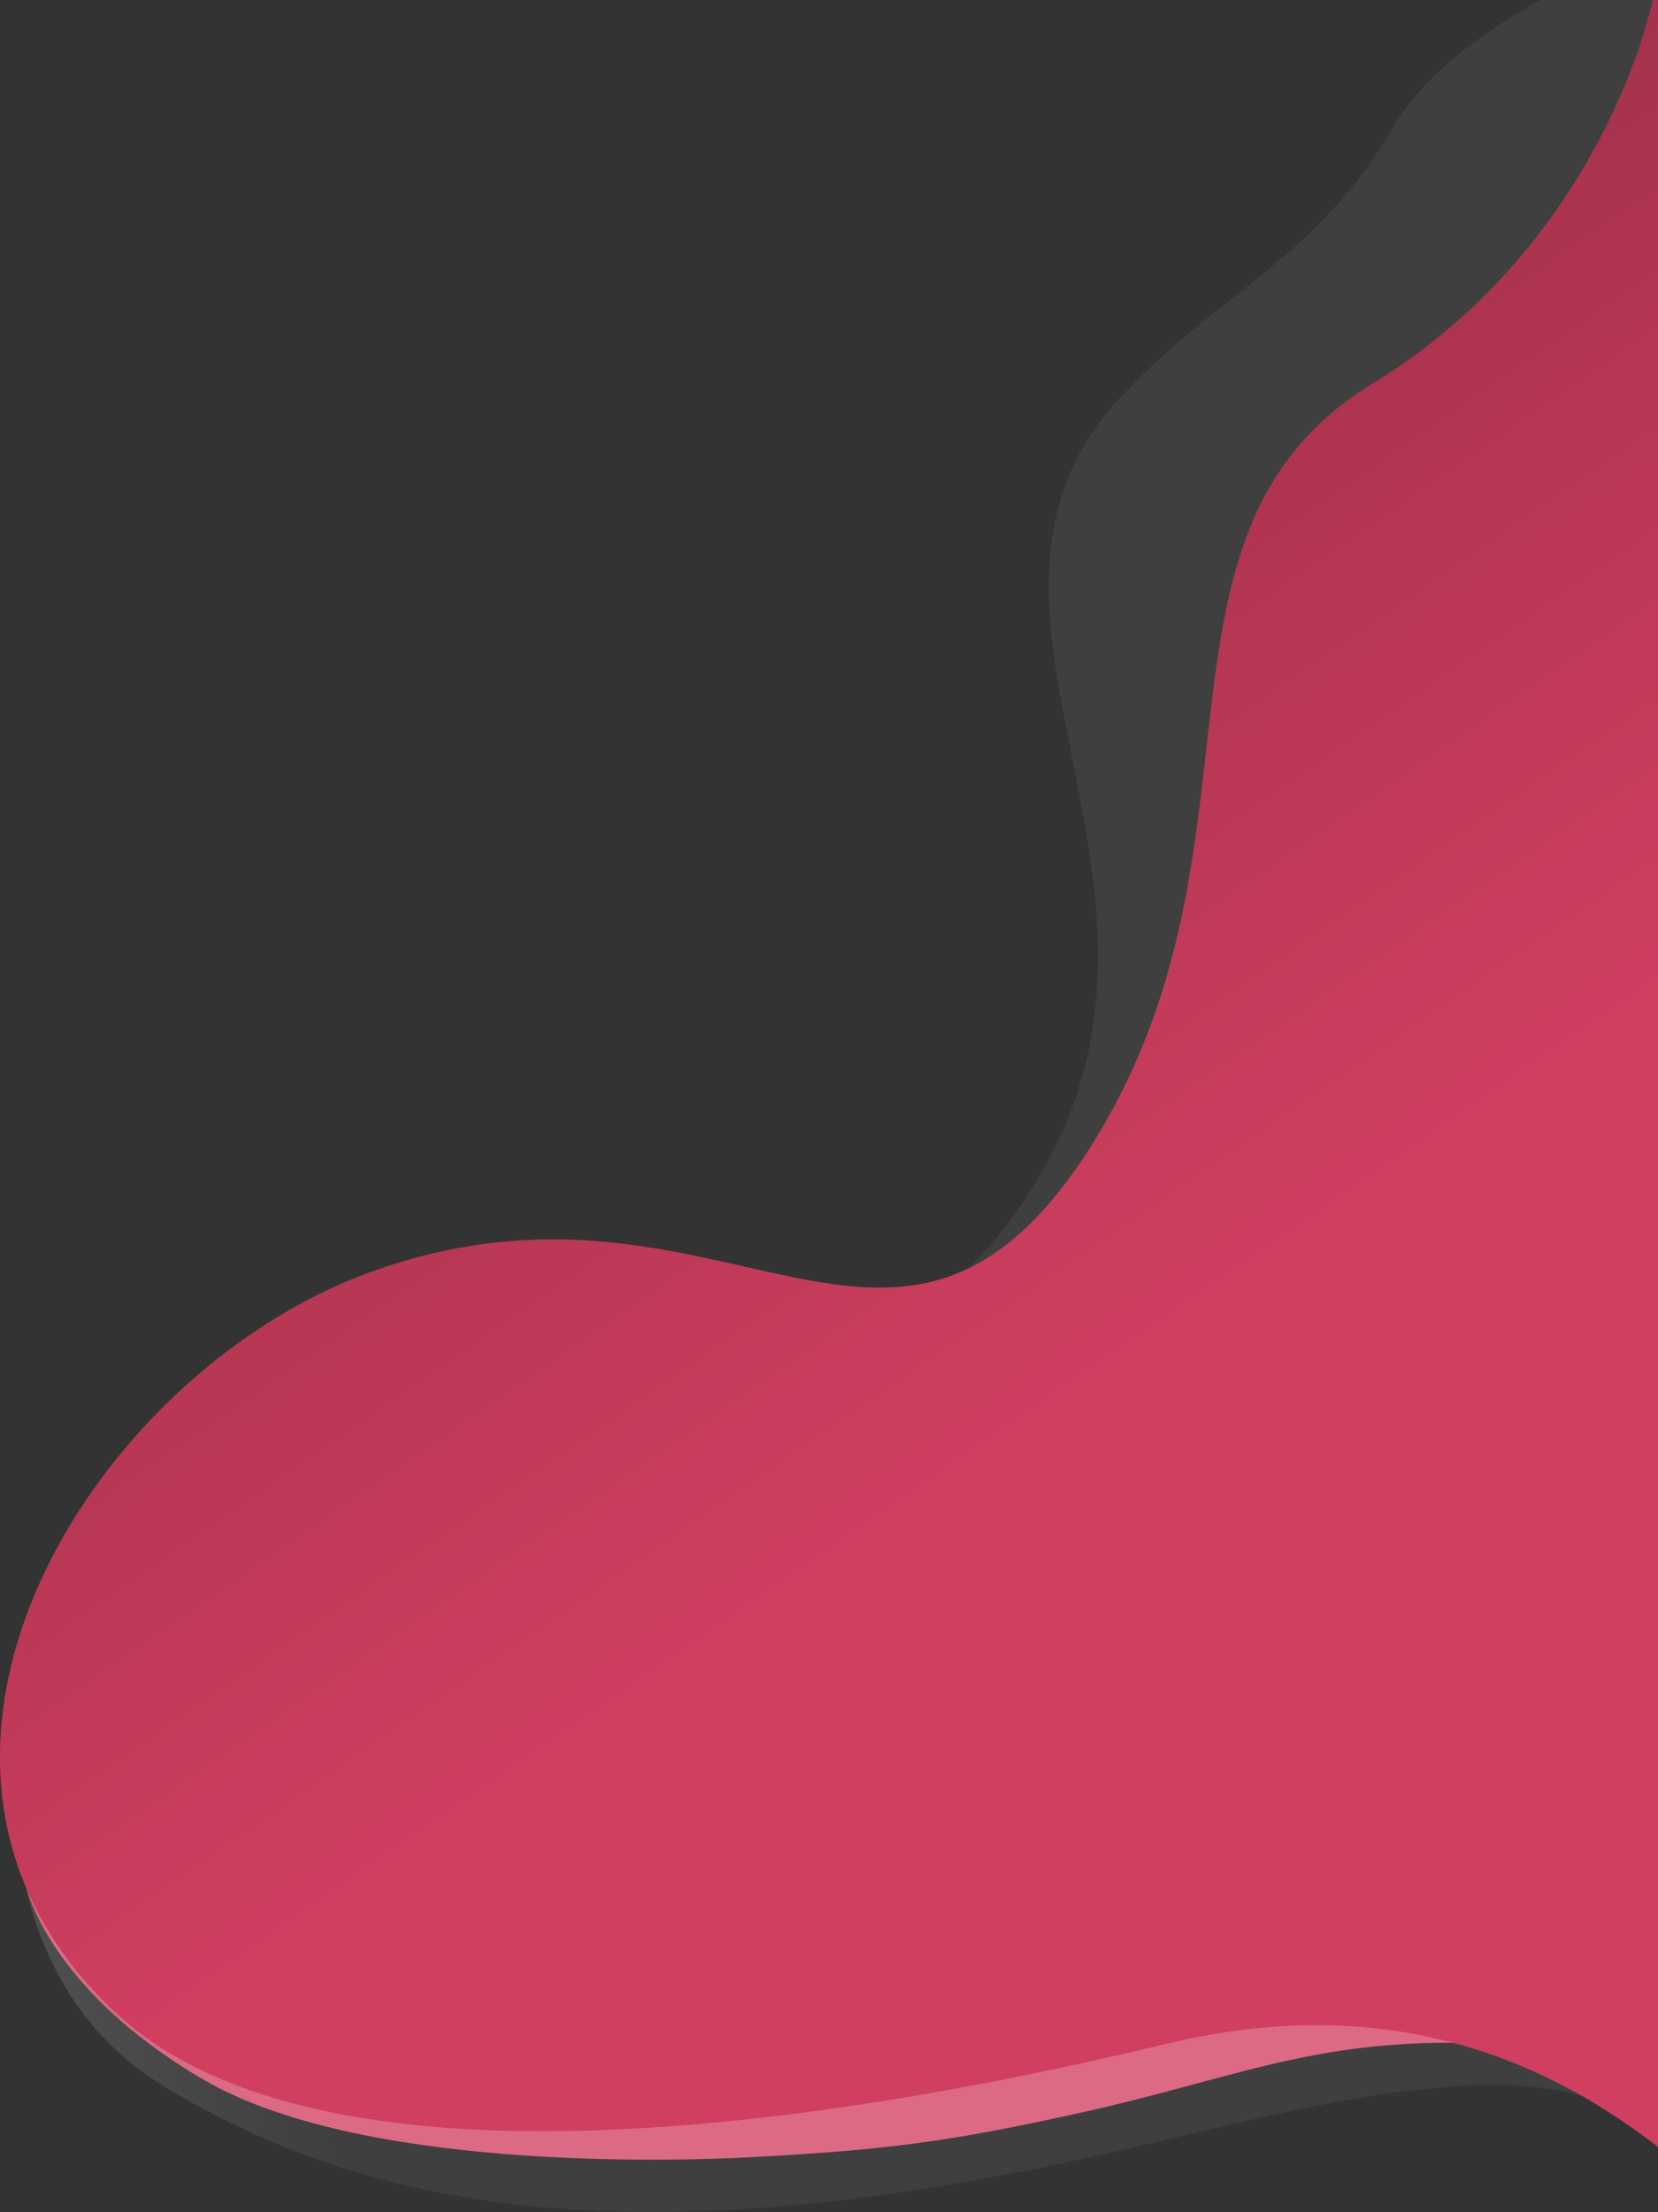 <svg width="812" height="1083" viewBox="0 0 812 1083" fill="none" xmlns="http://www.w3.org/2000/svg">
<rect x="0" y="0" width="812" height="1083" fill="#333333" stroke="none"/>
<path d="M152.214 643.299C14.549 693.375 -54 938.861 80 1021.18C214 1103.5 376.438 1094.26 572.5 1047.18C670.048 1023.76 767.714 1001.68 812.047 1047.18L803.5 1003L769 984L639 935.5L412 995L135 984L167.5 776L429 735.5L606 514.5L670 245.5L812.047 110.5V-1.601H757C729.775 13.883 699.195 33.669 682.18 62.521C643.649 127.859 597.804 142.035 548.705 194.543C450.813 299.232 599.385 435.921 504.361 583.426C409.337 730.932 324.295 580.705 152.214 643.299Z" fill="#3F3F3F"/>
<path d="M152.214 643.299C14.549 693.375 -54 938.861 80 1021.18C214 1103.5 376.438 1094.26 572.5 1047.18C670.048 1023.76 767.714 1001.68 812.047 1047.18L803.5 1003L769 984L639 935.5L412 995L135 984L167.5 776L429 735.5L606 514.5L670 245.5L812.047 110.5V-1.601H757C729.775 13.883 699.195 33.669 682.18 62.521C643.649 127.859 597.804 142.035 548.705 194.543C450.813 299.232 599.385 435.921 504.361 583.426C409.337 730.932 324.295 580.705 152.214 643.299Z" fill="url(#paint0_linear_353_71)" fill-opacity="0.2"/>
<path d="M710.5 1000C781.5 1000 547 973.5 547 973.5L229.5 1023.5L13 924C13 924 23.5 973.5 99.5 1018C175.5 1062.5 328.283 1058.23 369 1056C433 1052.5 464.163 1048.77 530.5 1034C600.777 1018.35 639.5 1000 710.5 1000Z" fill="#DC6A84"/>
<path d="M181.115 622.882C43.525 672.926 -73.904 863.991 56.848 985.531C150.307 1072.4 375.445 1047.57 571.4 1000.52C668.895 977.114 746.728 1000.52 812 1051V-13C805.748 29.428 769.063 128.972 672.335 187.719C551.425 261.153 628.041 415.636 533.069 563.047C438.097 710.459 353.102 560.328 181.115 622.882Z" fill="#DB4265"/>
<path d="M181.115 622.882C43.525 672.926 -73.904 863.991 56.848 985.531C150.307 1072.4 375.445 1047.57 571.4 1000.52C668.895 977.114 746.728 1000.52 812 1051V-13C805.748 29.428 769.063 128.972 672.335 187.719C551.425 261.153 628.041 415.636 533.069 563.047C438.097 710.459 353.102 560.328 181.115 622.882Z" fill="url(#paint1_linear_353_71)" fill-opacity="0.4"/>
<defs>
<linearGradient id="paint0_linear_353_71" x1="-182.5" y1="990" x2="154.5" y2="956" gradientUnits="userSpaceOnUse">
<stop stop-color="white"/>
<stop offset="1" stop-color="white" stop-opacity="0"/>
</linearGradient>
<linearGradient id="paint1_linear_353_71" x1="214" y1="103" x2="641.5" y2="723" gradientUnits="userSpaceOnUse">
<stop/>
<stop offset="0.871" stop-color="#B83755" stop-opacity="0.8"/>
</linearGradient>
</defs>
</svg>
